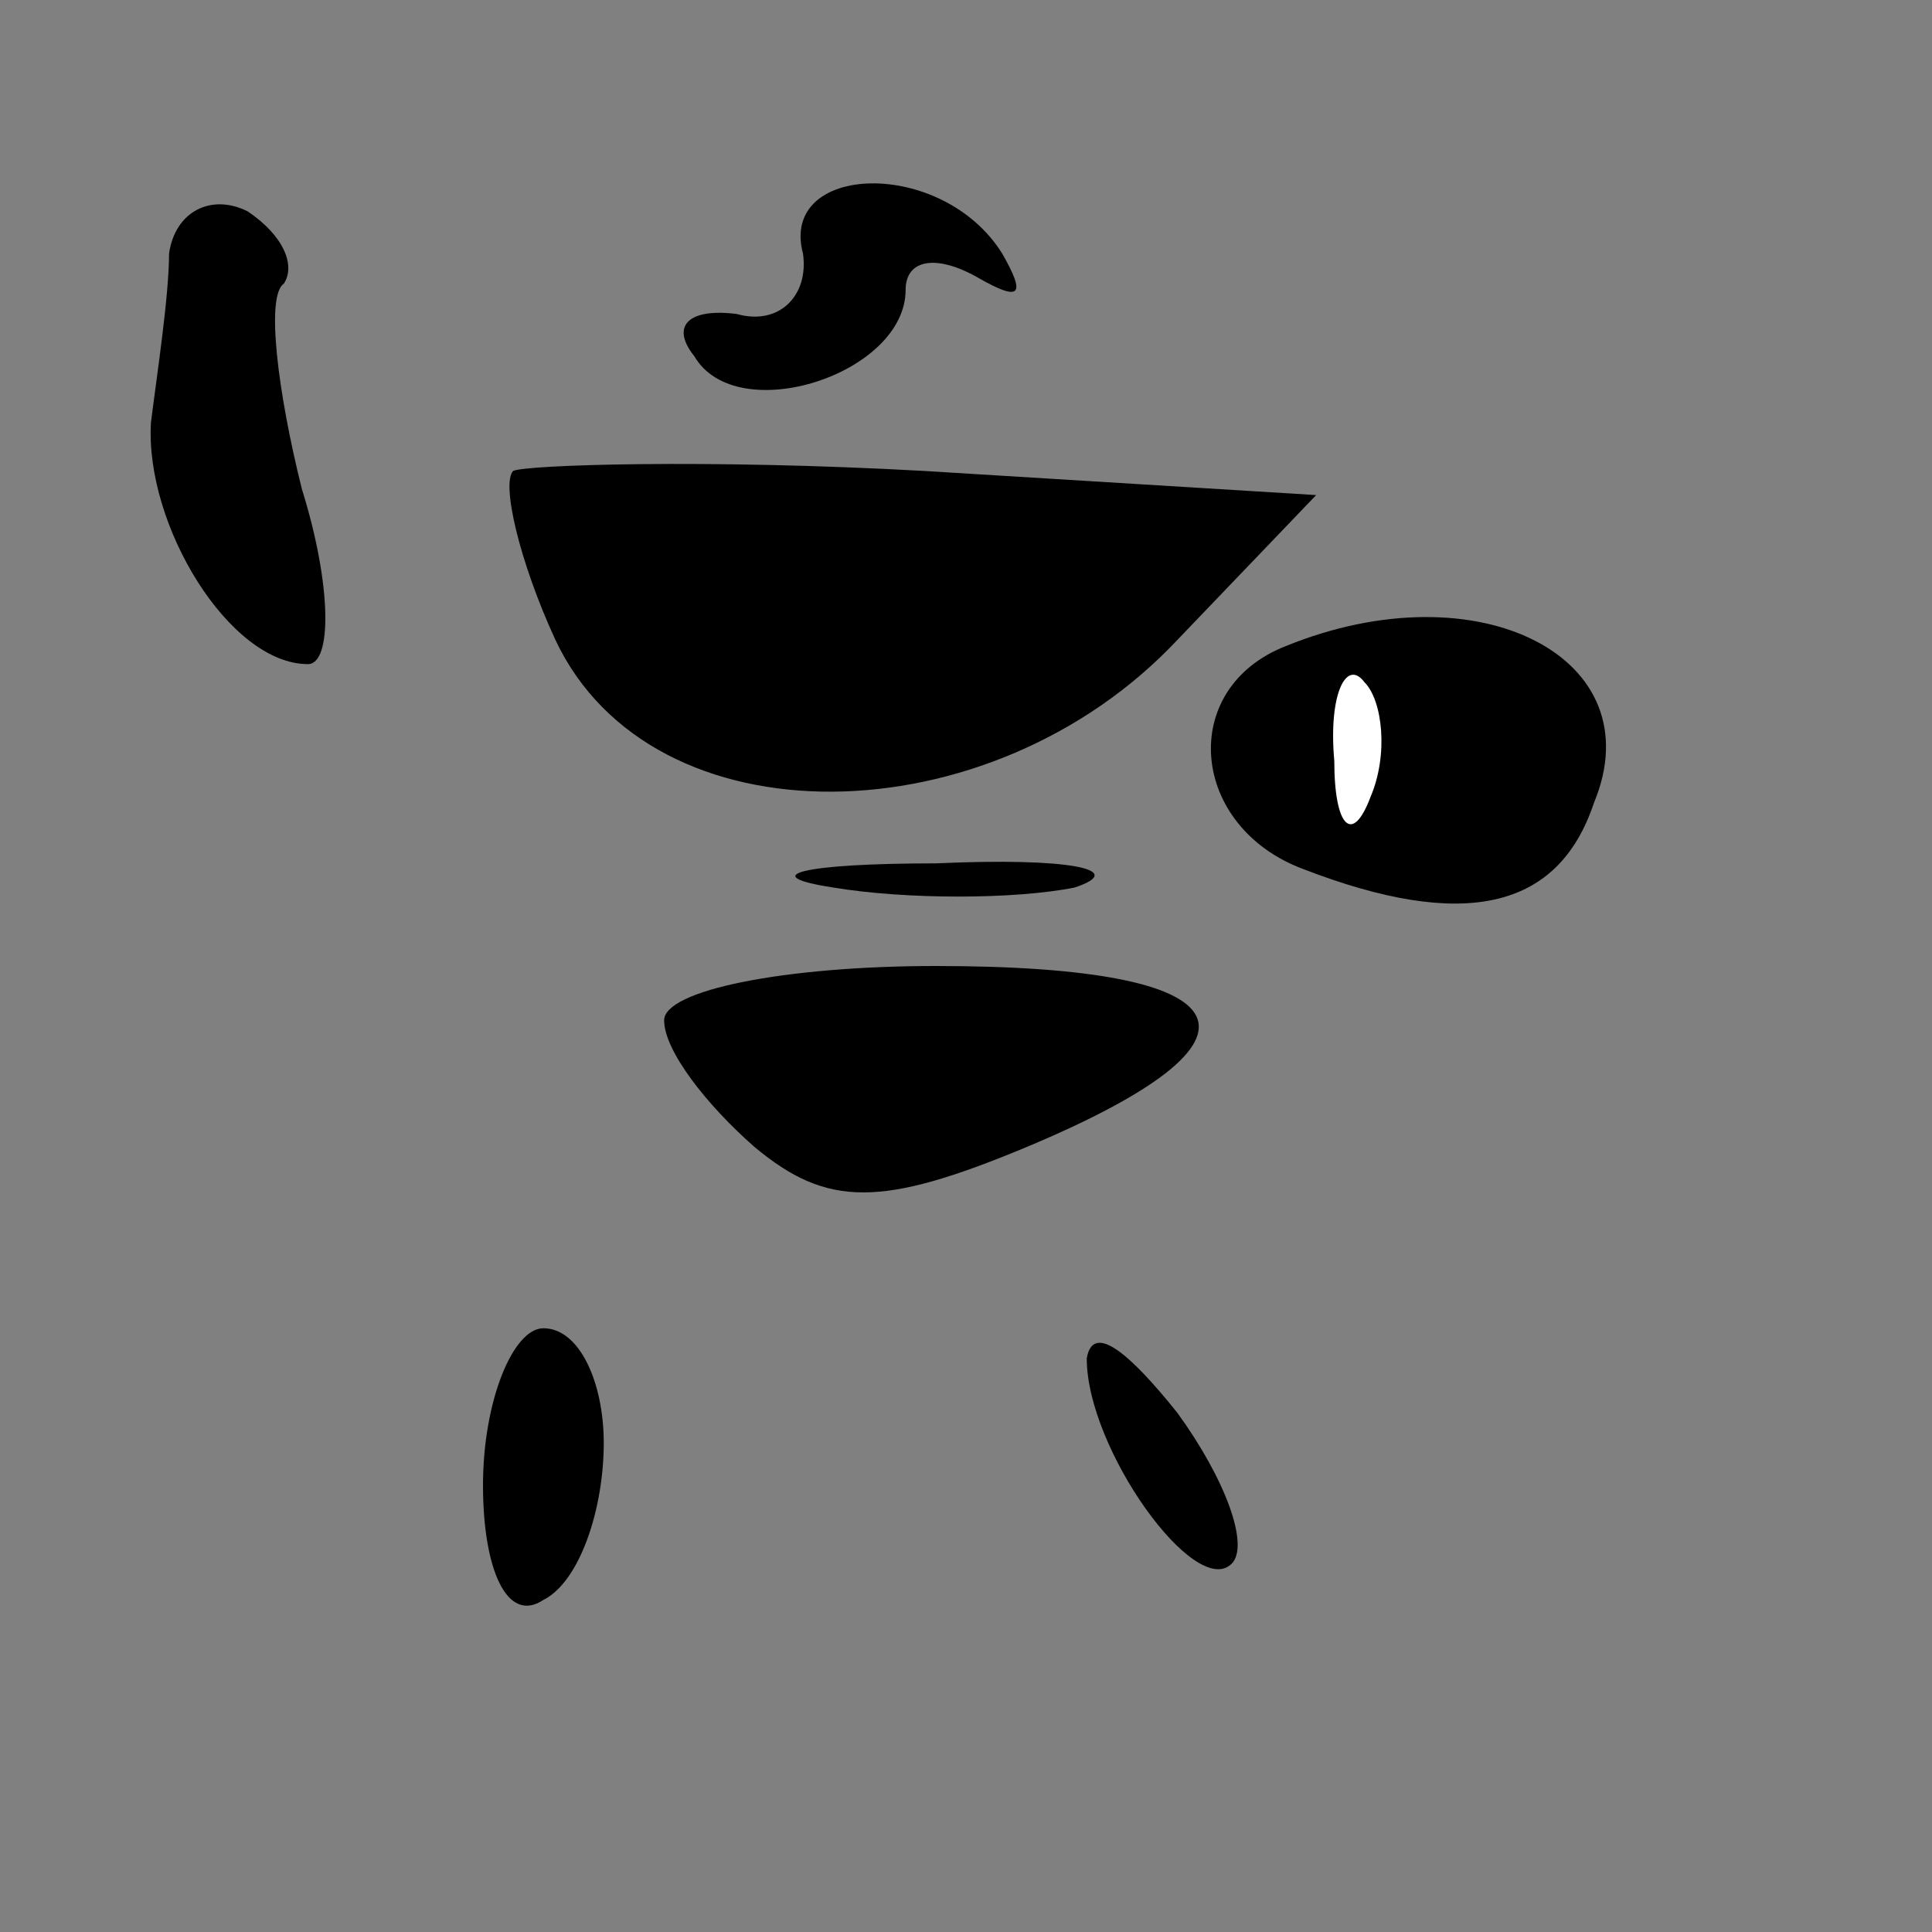 <?xml version="1.0" standalone="no"?>
<!DOCTYPE svg PUBLIC "-//W3C//DTD SVG 20010904//EN"
 "http://www.w3.org/TR/2001/REC-SVG-20010904/DTD/svg10.dtd">
<svg version="1.0" xmlns="http://www.w3.org/2000/svg"
 width="32pt" height="32pt" viewBox="0 0 32 32"
 preserveAspectRatio="xMidYMid meet">
<rect x="0" y="0" width="32" height="32" fill="#808080" stroke="none"/>
<g transform="translate(0,32) scale(0.1,-0.1)"
fill="#000000" stroke="none">
<path fill="#000000" stroke="none" d="M28 278 c0 -7 -2 -20 -3 -28 -1 -17 13
-40 26 -40 4 0 4 13 -1 29 -4 16 -6 32 -3 34 2 3 0 8 -6 12 -6 3 -12 0 -13 -7z"/>
<path fill="#000000" stroke="none" d="M133 278 c1 -7 -4 -12 -11 -10 -8 1
-11 -2 -7 -7 7 -12 35 -3 35 11 0 5 5 6 12 2 7 -4 8 -3 4 4 -10 16 -37 15 -33
0z"/>
<path fill="#000000" stroke="none" d="M85 242 c-2 -2 1 -15 7 -28 16 -34 72
-33 103 0 l23 24 -65 4 c-36 2 -66 1 -68 0z"/>
<path fill="#000000" stroke="none" d="M213 213 c-18 -7 -16 -30 3 -37 26 -10
42 -7 48 11 10 24 -19 39 -51 26z"/>
<path fill="#ffffff" stroke="none" d="M227 188 c-3 -8 -6 -5 -6 6 -1 11 2 17
5 13 3 -3 4 -12 1 -19z"/>
<path fill="#000000" stroke="none" d="M138 173 c12 -2 30 -2 40 0 9 3 -1 5
-23 4 -22 0 -30 -2 -17 -4z"/>
<path fill="#000000" stroke="none" d="M110 151 c0 -5 7 -14 15 -21 12 -10 21
-10 45 0 43 18 37 30 -15 30 -25 0 -45 -4 -45 -9z"/>
<path fill="#000000" stroke="none" d="M80 74 c0 -14 4 -23 10 -19 6 3 10 15
10 26 0 10 -4 19 -10 19 -5 0 -10 -12 -10 -26z"/>
<path fill="#000000" stroke="none" d="M180 95 c0 -15 18 -40 24 -34 3 3 -1
14 -9 25 -8 10 -14 15 -15 9z"/>
</g>
</svg>
